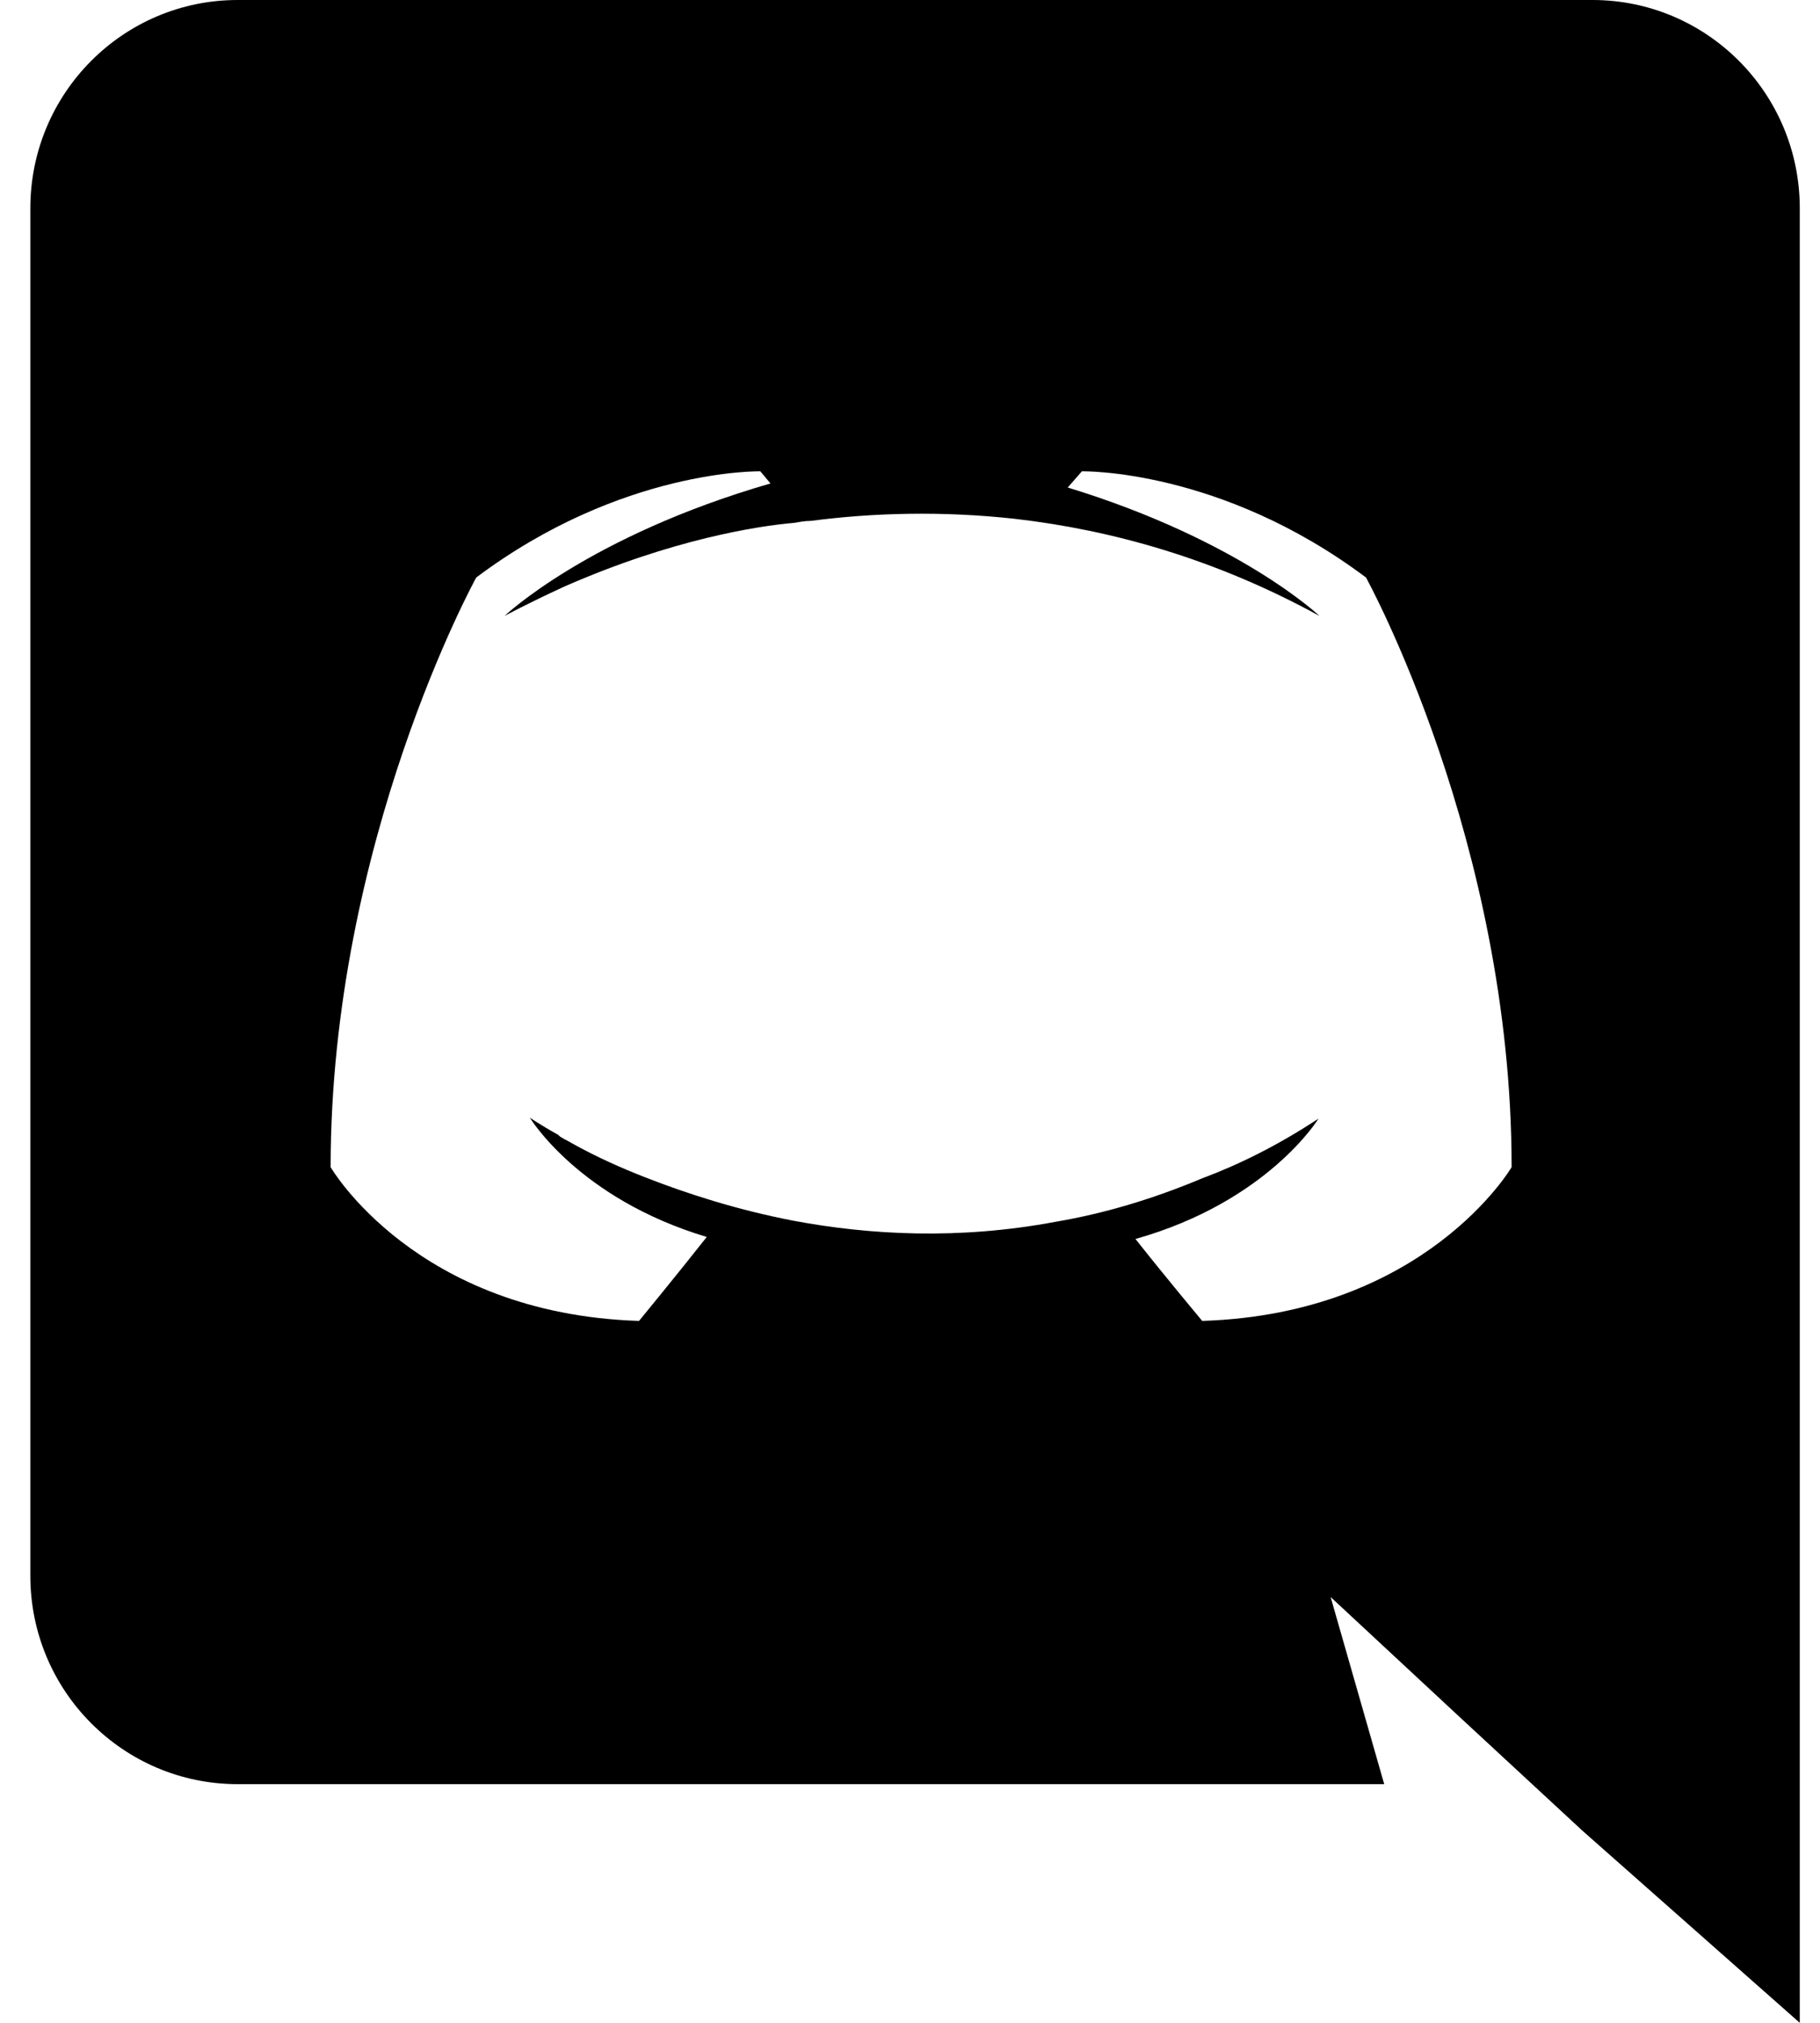 <svg width="18" height="20" viewBox="0 0 18 20" fill="none" xmlns="http://www.w3.org/2000/svg">
<path d="M15.75 0H2.35C1.22 0 0.3 0.92 0.3 2.06V15.58C0.3 16.72 1.22 17.64 2.35 17.64H13.69L13.16 15.79L14.44 16.98L15.65 18.1L17.8 20V2.06C17.8 0.92 16.88 0 15.75 0ZM11.89 13.06C11.89 13.06 11.53 12.63 11.23 12.25C12.54 11.88 13.04 11.06 13.04 11.06C12.63 11.33 12.24 11.52 11.89 11.65C11.39 11.86 10.91 12 10.44 12.08C9.48 12.26 8.6 12.21 7.85 12.07C7.28 11.96 6.79 11.8 6.38 11.64C6.15 11.55 5.9 11.44 5.65 11.3C5.62 11.28 5.59 11.27 5.56 11.25C5.54 11.24 5.53 11.23 5.52 11.22C5.34 11.12 5.24 11.05 5.24 11.05C5.24 11.05 5.72 11.85 6.99 12.23C6.69 12.61 6.32 13.06 6.32 13.06C4.11 12.99 3.27 11.54 3.27 11.54C3.27 8.32 4.71 5.71 4.71 5.71C6.15 4.63 7.52 4.66 7.52 4.66L7.62 4.78C5.82 5.3 4.99 6.09 4.99 6.09C4.99 6.09 5.21 5.97 5.58 5.8C6.65 5.33 7.5 5.2 7.85 5.17C7.91 5.16 7.96 5.15 8.02 5.15C8.63 5.07 9.32 5.05 10.04 5.13C10.99 5.24 12.01 5.52 13.05 6.09C13.05 6.09 12.26 5.34 10.56 4.82L10.7 4.66C10.7 4.66 12.07 4.63 13.51 5.71C13.51 5.71 14.95 8.32 14.95 11.54C14.95 11.54 14.1 12.99 11.89 13.06Z" fill="black"/>
</svg>
